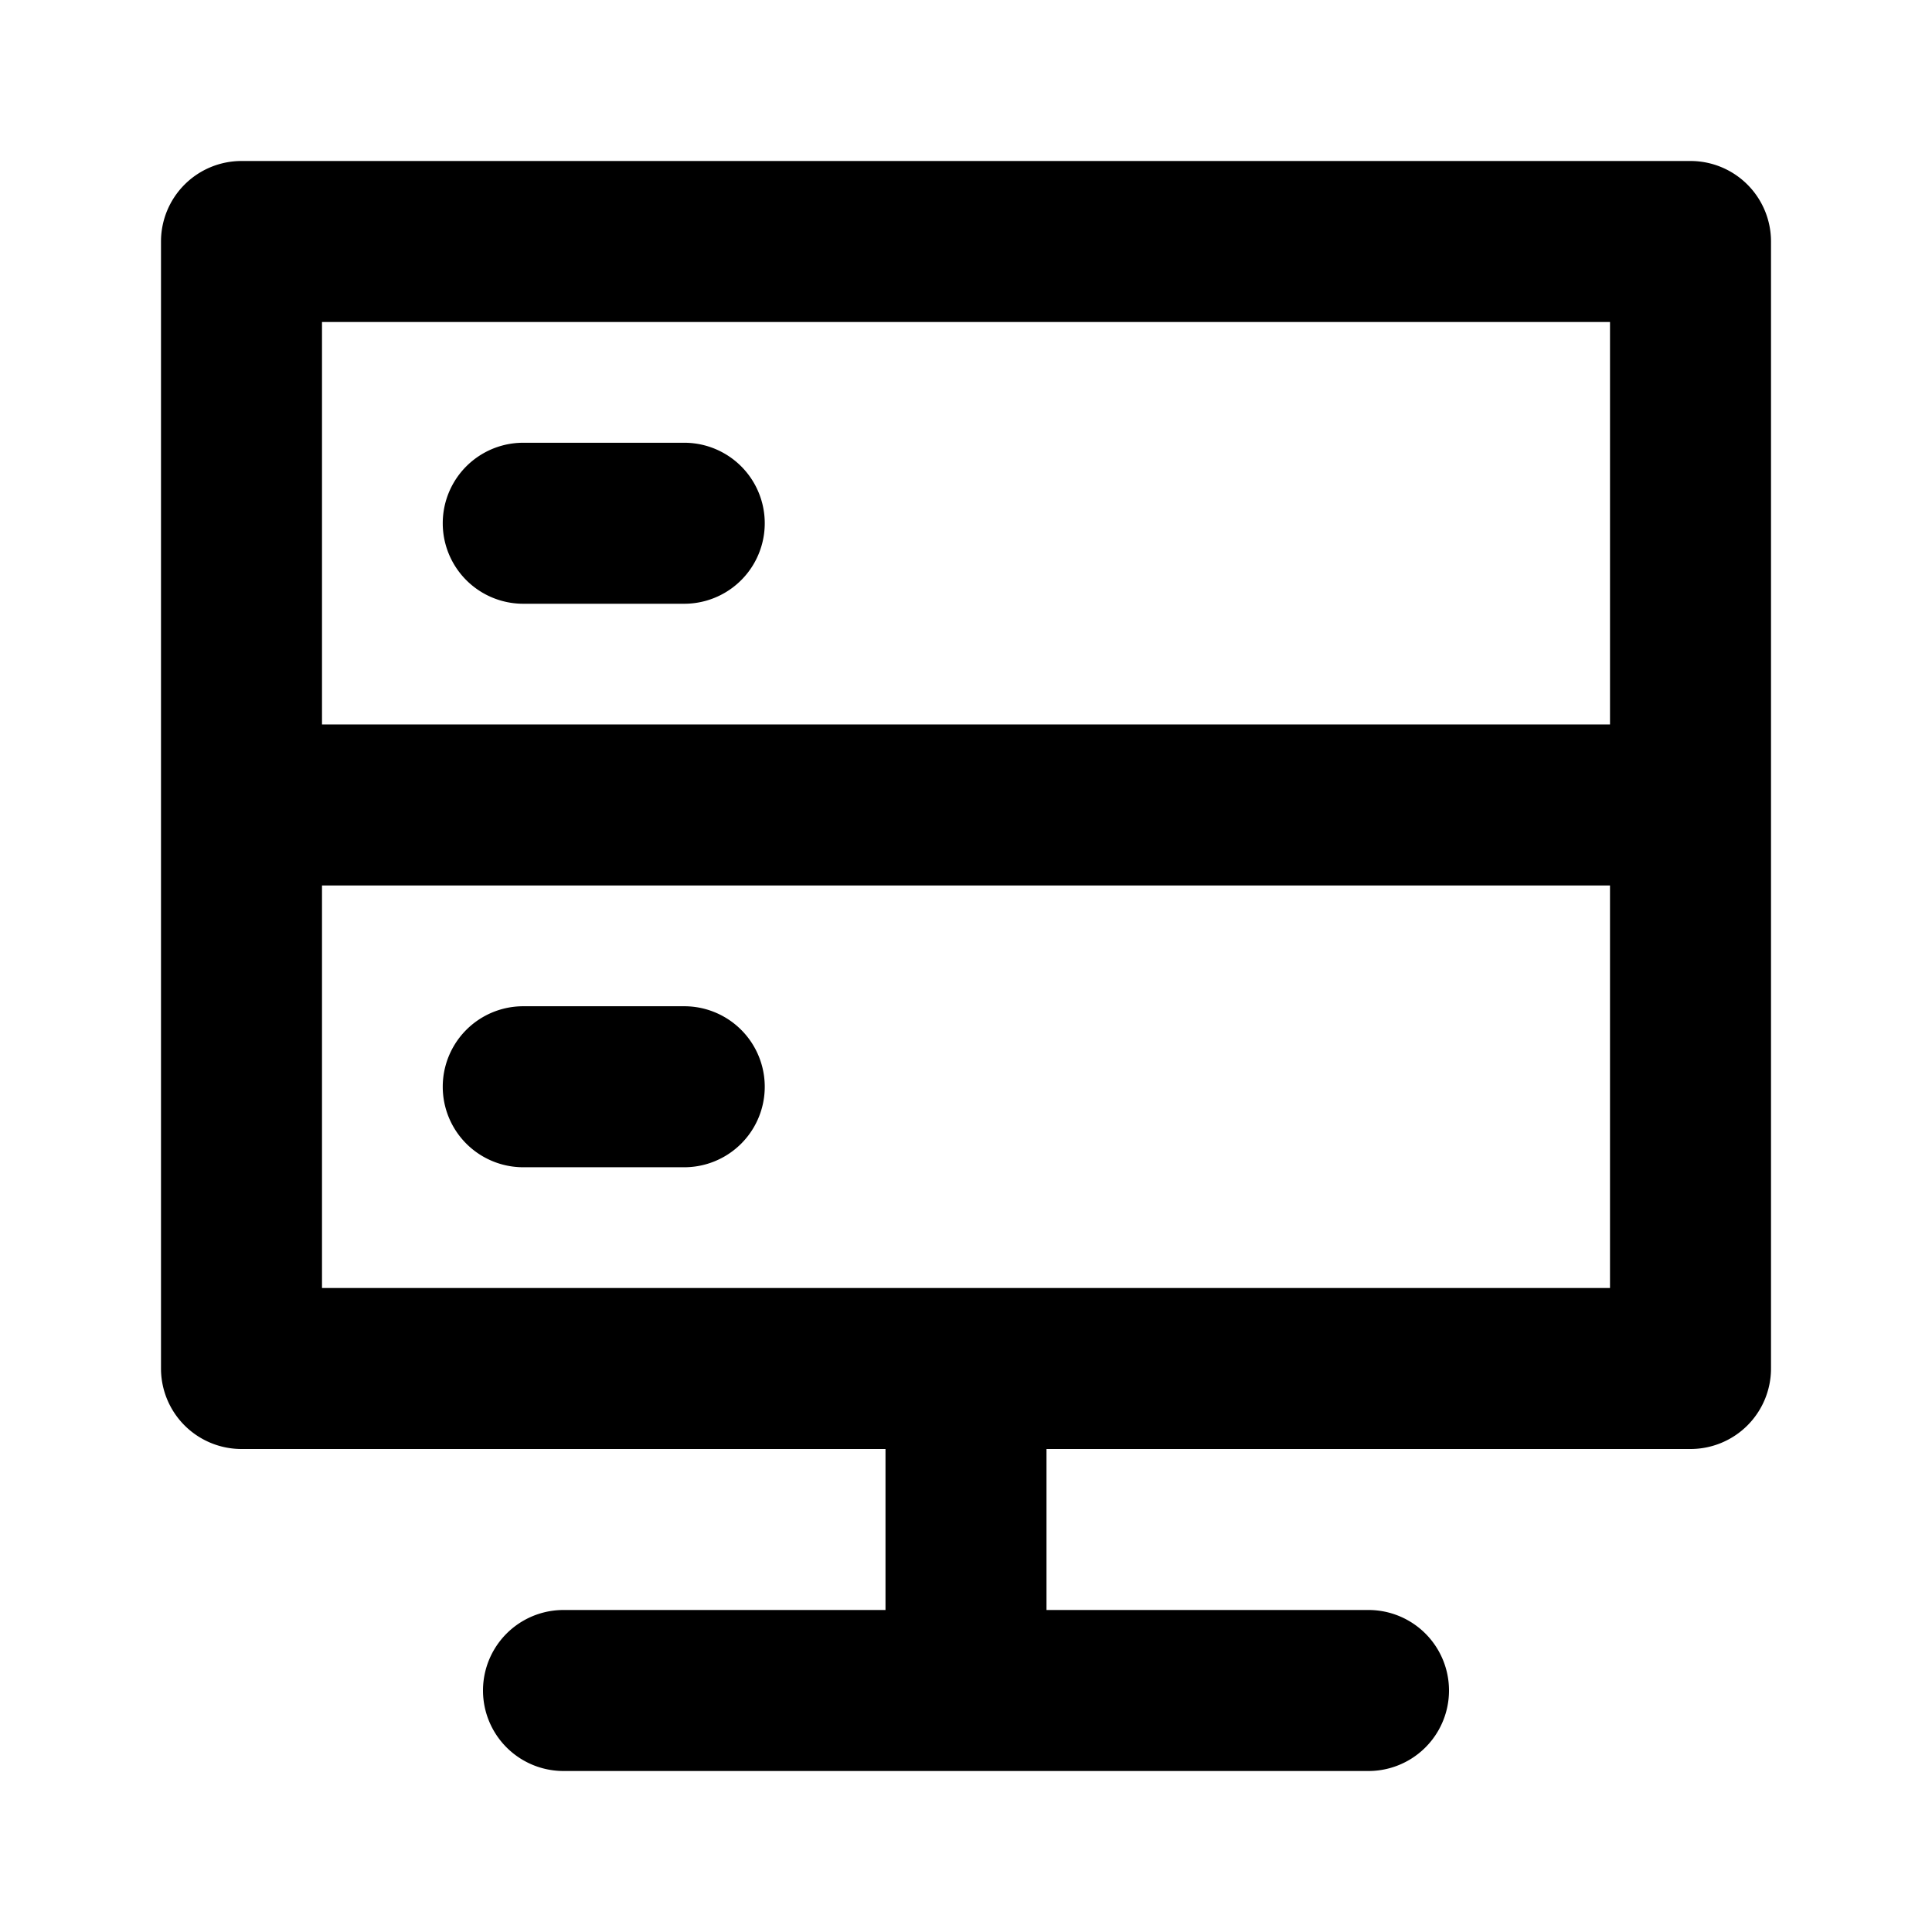 <svg xmlns="http://www.w3.org/2000/svg" viewBox="0 0 24 24">
  <g clip-path="url(#a)">
    <path fill-rule="evenodd" d="M3 2a1 1 0 0 0-1 1v14a1 1 0 0 0 1 1h8v2H7a1 1 0 1 0 0 2h10a1 1 0 1 0 0-2h-4v-2h8a1 1 0 0 0 1-1V3a1 1 0 0 0-1-1H3Zm9 14h8v-5H4v5h8Zm8-7H4V4h16v5ZM6.5 5.5a1 1 0 0 0 0 2h2a1 1 0 1 0 0-2h-2Zm0 7a1 1 0 1 0 0 2h2a1 1 0 1 0 0-2h-2Z"/>
  </g>
  <defs>
    <clipPath id="a">
      <rect width="24" height="24" fill="#fff"/>
    </clipPath>
  </defs>
</svg>

